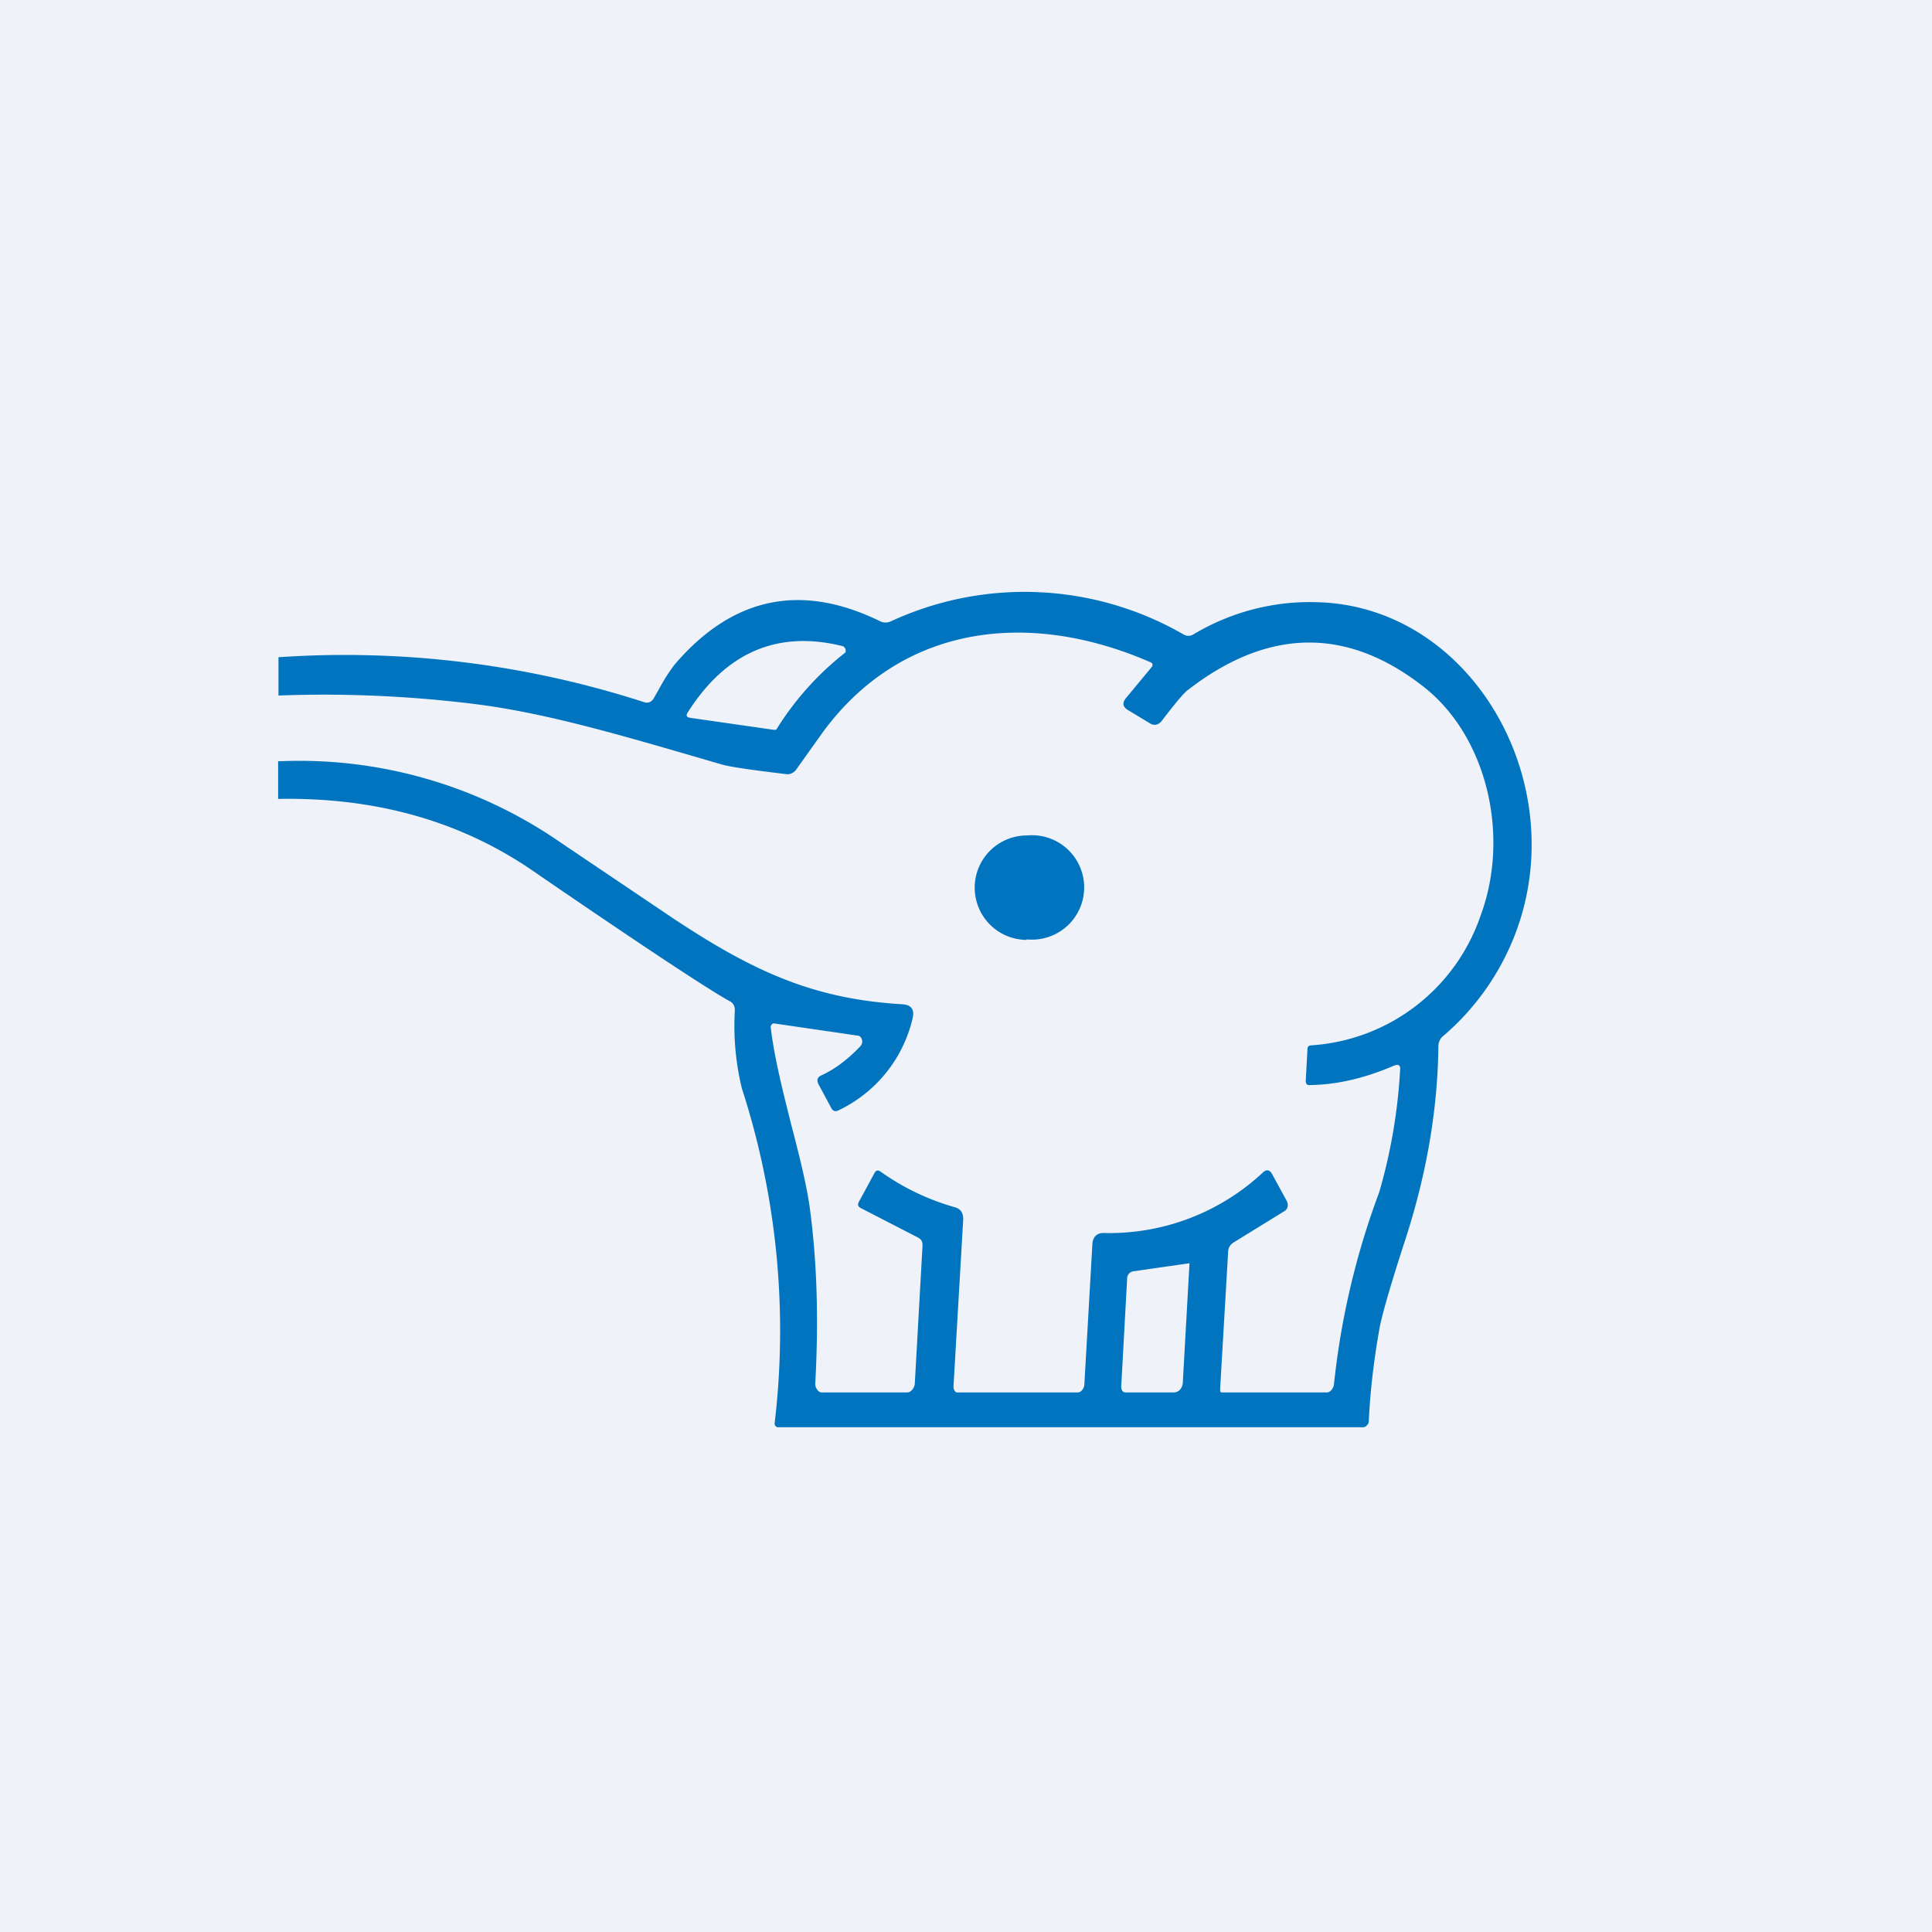 <?xml version="1.0" encoding="UTF-8"?>
<!-- generated by Finnhub -->
<svg viewBox="0 0 55.5 55.5" xmlns="http://www.w3.org/2000/svg">
<path d="M 0,0 H 55.5 V 55.5 H 0 Z" fill="rgb(239, 242, 248)"/>
<path d="M 29.49,26.985 A 1.5,1.5 0 1,0 29.5,24 A 1.5,1.5 0 0,0 29.5,27 Z" fill="rgb(1, 116, 191)"/>
<path d="M 7.99,21.855 V 22.95 C 10.78,22.9 13.2,23.58 15.27,24.99 C 18.46,27.18 20.36,28.43 20.96,28.76 C 21.06,28.81 21.11,28.9 21.11,29.02 A 7.61,7.61 0 0,0 21.31,31.26 A 22.58,22.58 0 0,1 22.25,40.91 L 22.27,40.96 L 22.31,40.99 A 0.1,0.1 0 0,0 22.36,41 H 39.16 C 39.2,41 39.24,40.98 39.26,40.95 A 0.17,0.17 0 0,0 39.32,40.85 C 39.36,39.95 39.47,39.05 39.63,38.15 C 39.71,37.73 39.96,36.87 40.38,35.58 C 40.98,33.72 41.3,31.88 41.32,30.06 C 41.32,29.94 41.37,29.83 41.46,29.76 A 7.28,7.28 0 0,0 43.52,26.85 C 45.19,22.52 42.3,17.43 37.86,17.3 A 6.5,6.5 0 0,0 34.29,18.22 C 34.19,18.28 34.09,18.28 33.99,18.22 A 9.14,9.14 0 0,0 25.59,17.85 A 0.36,0.36 0 0,1 25.29,17.85 C 23.01,16.73 21.04,17.15 19.38,19.09 A 5.2,5.2 0 0,0 18.95,19.76 L 18.78,20.06 C 18.71,20.17 18.62,20.21 18.5,20.17 A 27.93,27.93 0 0,0 8,18.88 V 19.98 C 9.85,19.91 11.69,19.99 13.52,20.21 C 15.47,20.44 17.52,21.03 19.53,21.61 L 20.73,21.96 C 20.97,22.03 21.6,22.12 22.6,22.24 C 22.66,22.24 22.7,22.24 22.75,22.21 A 0.3,0.3 0 0,0 22.87,22.11 L 23.64,21.03 C 25.95,17.89 29.62,17.53 33.04,19.02 C 33.12,19.05 33.13,19.11 33.07,19.18 L 32.34,20.06 C 32.24,20.19 32.25,20.3 32.39,20.39 L 33.02,20.77 C 33.15,20.86 33.28,20.83 33.38,20.7 C 33.76,20.2 34,19.92 34.1,19.84 C 36.42,18.03 38.7,18 40.91,19.74 C 42.71,21.16 43.39,24 42.53,26.31 A 5.52,5.52 0 0,1 37.66,30.03 C 37.6,30.03 37.56,30.07 37.56,30.13 L 37.51,31.04 C 37.51,31.14 37.55,31.18 37.63,31.17 C 38.41,31.16 39.22,30.97 40.05,30.61 C 40.18,30.56 40.24,30.61 40.22,30.75 A 15.7,15.7 0 0,1 39.62,34.25 A 22.4,22.4 0 0,0 38.32,39.77 C 38.31,39.87 38.22,40 38.12,40 H 35.11 C 35.07,40 35.05,40 35.05,39.9 L 35.28,35.97 C 35.28,35.85 35.34,35.75 35.44,35.69 L 36.9,34.79 A 0.2,0.2 0 0,0 36.99,34.66 C 37,34.61 36.99,34.56 36.97,34.51 L 36.55,33.74 C 36.48,33.6 36.38,33.58 36.27,33.69 A 6.46,6.46 0 0,1 31.7,35.42 C 31.5,35.42 31.39,35.54 31.38,35.75 L 31.15,39.77 C 31.15,39.87 31.06,40 30.97,40 H 27.49 C 27.43,40 27.39,39.9 27.39,39.84 L 27.67,35.03 C 27.67,34.84 27.6,34.73 27.43,34.68 A 6.9,6.9 0 0,1 25.3,33.66 C 25.22,33.6 25.16,33.62 25.12,33.7 L 24.67,34.53 C 24.63,34.61 24.65,34.66 24.72,34.7 L 26.37,35.55 C 26.47,35.6 26.51,35.68 26.5,35.8 L 26.28,39.73 C 26.28,39.85 26.18,40 26.06,40 H 23.6 C 23.5,40 23.41,39.85 23.42,39.74 C 23.52,37.9 23.47,36.22 23.26,34.68 C 23.16,33.98 22.95,33.15 22.73,32.31 C 22.49,31.35 22.24,30.37 22.14,29.51 A 0.1,0.1 0 0,1 22.17,29.43 A 0.08,0.08 0 0,1 22.22,29.4 H 22.24 L 24.64,29.75 C 24.66,29.75 24.69,29.76 24.71,29.78 A 0.17,0.17 0 0,1 24.76,29.86 A 0.2,0.2 0 0,1 24.72,30.05 C 24.34,30.45 23.97,30.72 23.6,30.89 C 23.48,30.94 23.45,31.03 23.52,31.16 L 23.88,31.83 C 23.93,31.92 23.99,31.94 24.08,31.9 A 3.91,3.91 0 0,0 26.21,29.28 C 26.28,29.01 26.19,28.87 25.93,28.85 C 23.38,28.7 21.66,27.92 19.35,26.39 L 16.1,24.2 A 13.17,13.17 0 0,0 8,21.87 Z M 22.26,20.97 L 19.82,20.62 C 19.72,20.6 19.7,20.55 19.76,20.46 C 20.86,18.73 22.35,18.1 24.2,18.56 C 24.22,18.56 24.24,18.58 24.26,18.6 C 24.28,18.62 24.29,18.64 24.29,18.67 C 24.3,18.69 24.29,18.72 24.29,18.74 A 8.47,8.47 0 0,0 22.3,20.96 H 22.26 Z M 32.56,36.52 L 34.16,36.29 H 34.17 V 36.3 L 33.98,39.68 C 33.98,39.86 33.88,40 33.71,40 H 32.33 C 32.24,40 32.2,39.9 32.21,39.81 L 32.38,36.71 C 32.38,36.66 32.41,36.61 32.44,36.58 A 0.2,0.2 0 0,1 32.56,36.52 Z" fill="rgb(1, 116, 191)"/>
</svg>
